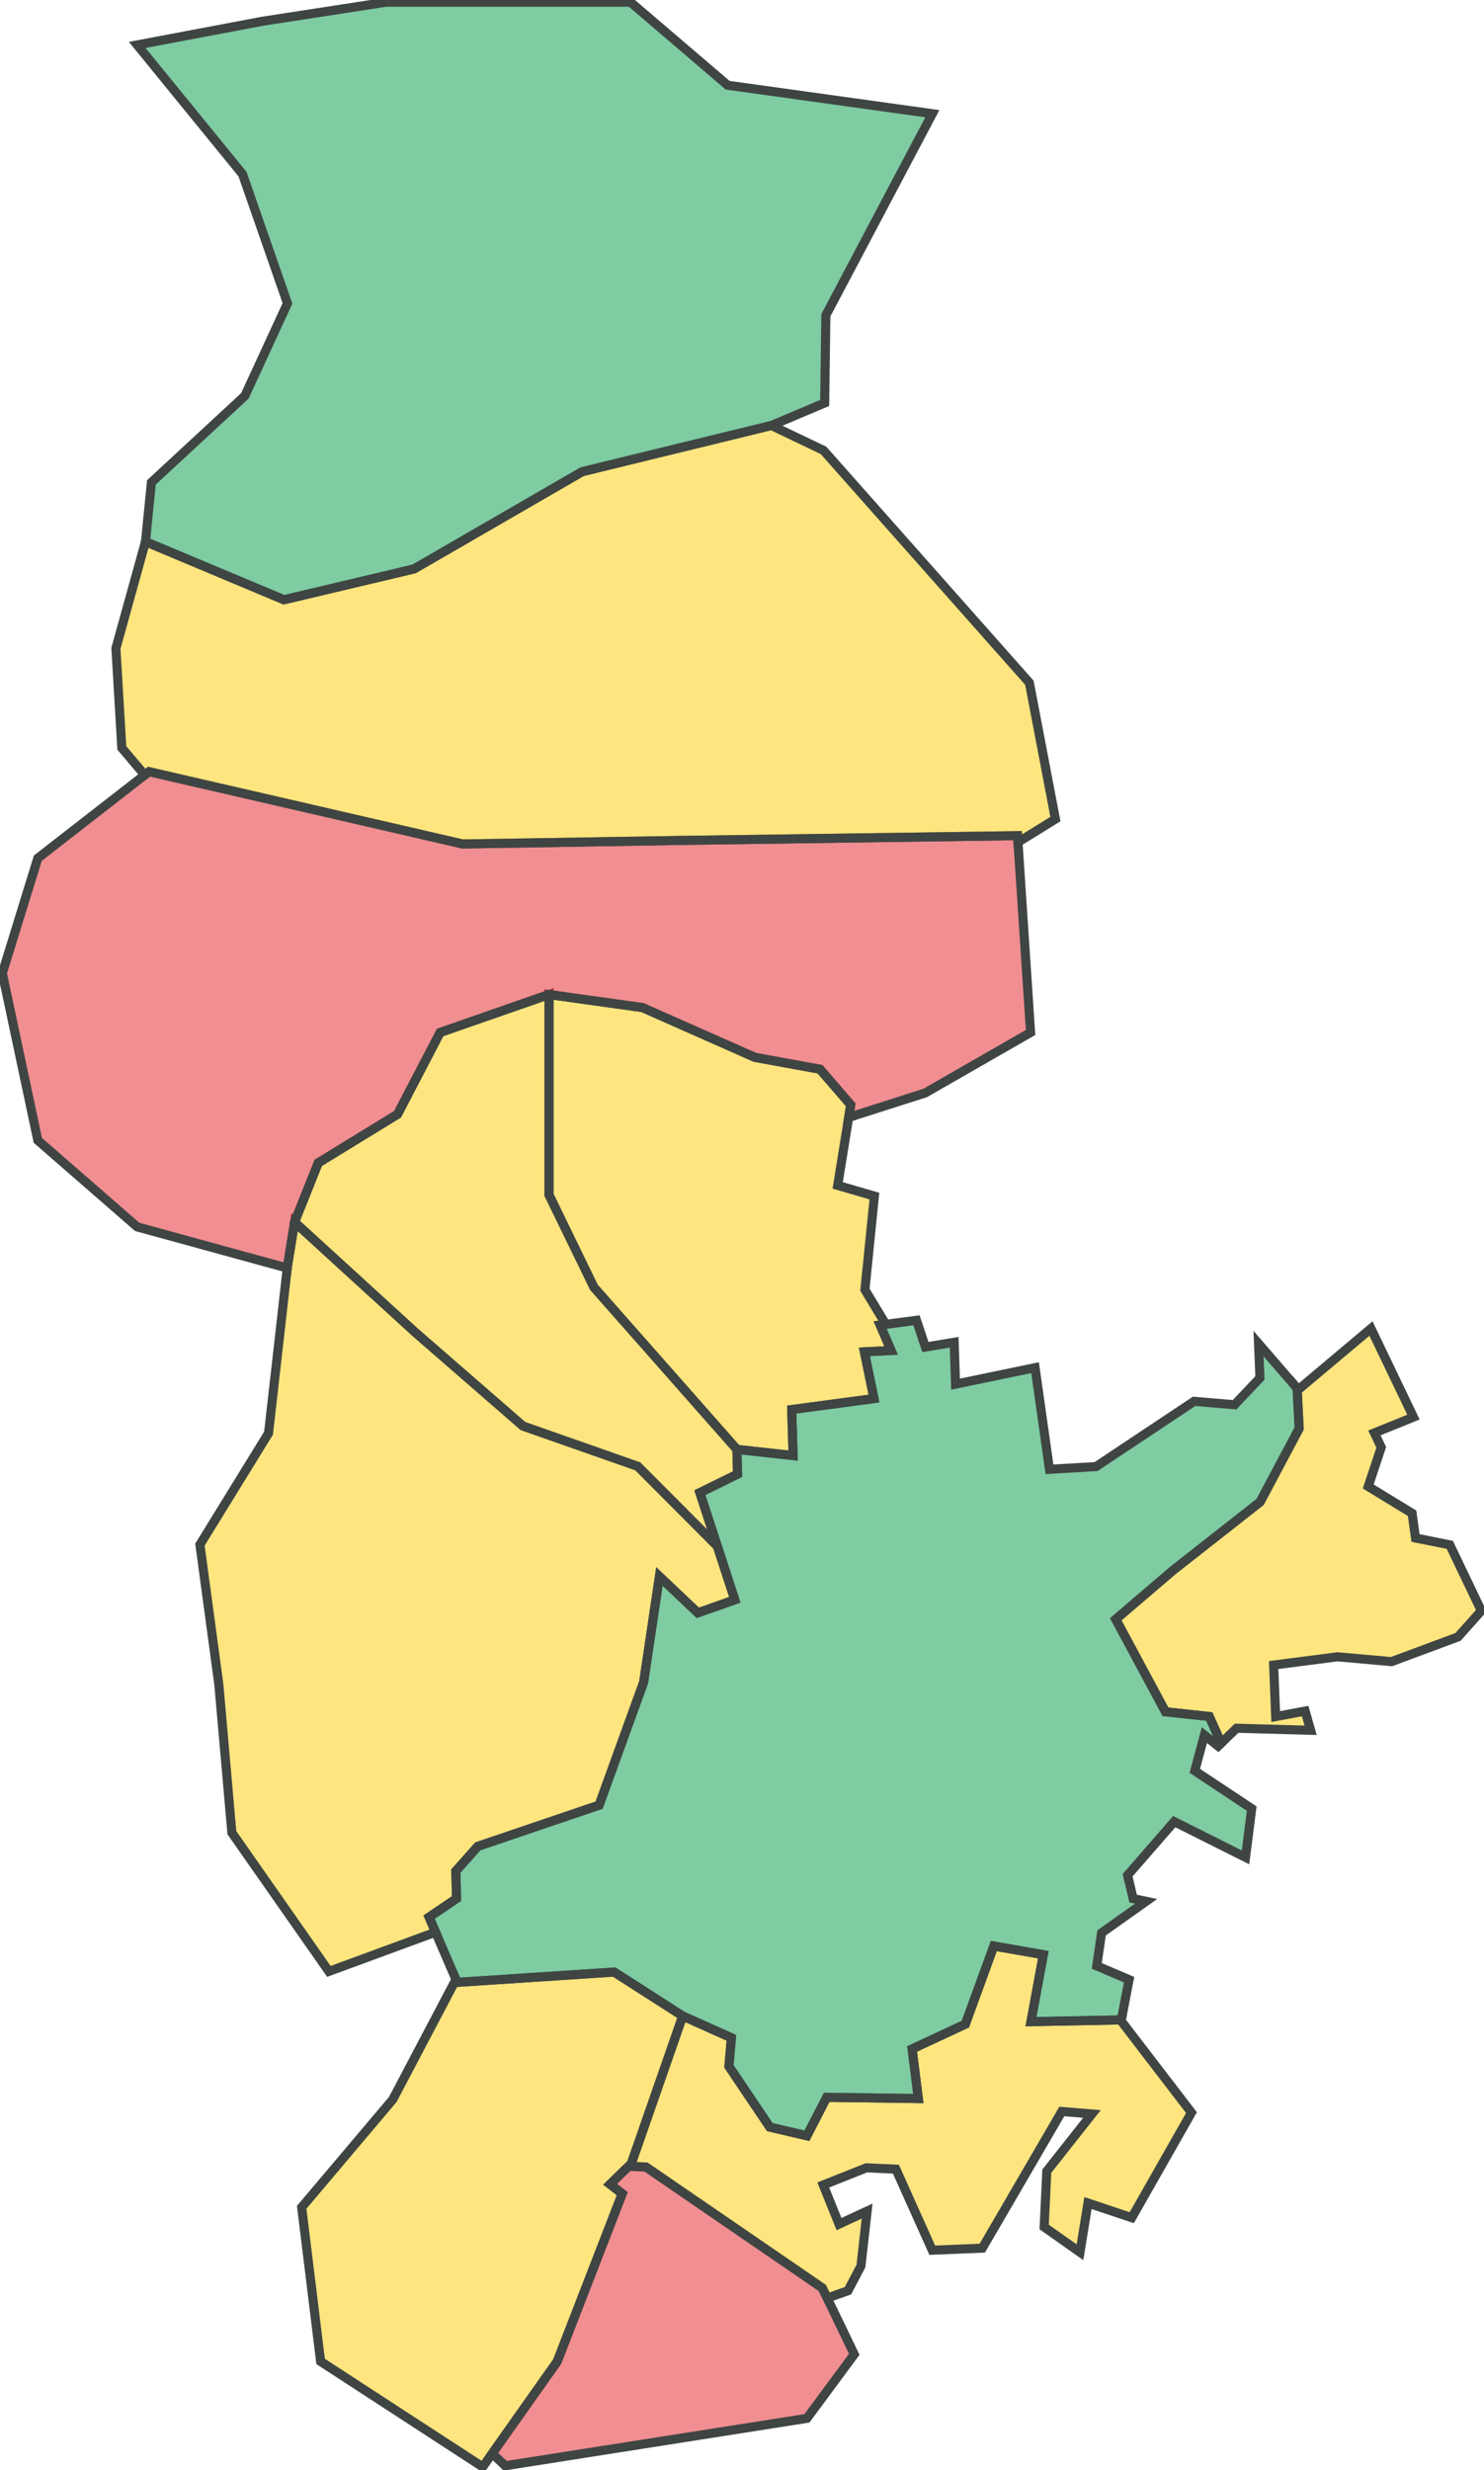 <svg width="327" height="544" viewBox="0 0 327 544" fill="none" xmlns="http://www.w3.org/2000/svg">
<g clip-path="url(#clip0_543_3299)">
<path fill-rule="evenodd" clip-rule="evenodd" d="M269.086 383.911L272.487 380.631L288.801 381.084L287.593 376.849L281.098 378.059L280.645 366.714L294.692 364.899L306.625 365.958L321.277 360.513L326.412 354.764L319.464 340.243L311.911 338.73L311.156 333.285L301.489 327.386L304.359 318.764L302.849 315.587L311.459 312.107L302.093 292.595L286.082 306.057L285.815 305.748L286.272 314.601L277.668 330.789L258.374 345.933L245.859 356.638L256.81 377.004L266.457 378.049L269.086 383.911Z" fill="#FECC00" fill-opacity="0.5" stroke="#3F4543" stroke-width="2" stroke-miterlimit="22.926"/>
<path fill-rule="evenodd" clip-rule="evenodd" d="M137.115 483.142L122.794 520.088L106.367 543.326L70.647 520.088L66.476 486.146L86.552 462.385L100.467 435.956L100.744 436.598L135.335 434.33L150.44 444.011L139.111 476.533L134.429 481.07L137.115 483.142Z" fill="#FECC00" fill-opacity="0.5" stroke="#3F4543" stroke-width="2" stroke-miterlimit="22.926"/>
<path fill-rule="evenodd" clip-rule="evenodd" d="M108.461 540.365L111.321 543.065L177.807 532.621L188.236 518.522L181.197 503.9L142.348 477.268L138.541 477.084L134.428 481.07L137.114 483.142L122.793 520.088L108.461 540.365Z" fill="#E31E24" fill-opacity="0.5" stroke="#3F4543" stroke-width="2" stroke-miterlimit="22.926"/>
<path fill-rule="evenodd" clip-rule="evenodd" d="M166.336 232.875L180.677 235.487L187.455 243.32L184.587 261.074L192.67 263.425L190.584 284.052L195.186 291.674L193.942 291.838L196.359 297.435L190.468 297.737L192.582 308.024L174.456 310.444L174.759 320.578L162.372 319.218L130.876 283.53L120.969 263.164V219.038L141.566 221.91L166.336 232.875Z" fill="#FECC00" fill-opacity="0.5" stroke="#3F4543" stroke-width="2" stroke-miterlimit="22.926"/>
<path fill-rule="evenodd" clip-rule="evenodd" d="M120.969 219.038L96.981 227.393L87.595 245.409L70.126 256.114L64.911 269.169L91.506 293.452L115.232 314.079L140.523 322.956L158.067 340.545L154.215 328.747L162.523 324.663L162.372 319.218L130.876 283.53L120.969 263.164V219.038Z" fill="#FECC00" fill-opacity="0.5" stroke="#3F4543" stroke-width="2" stroke-miterlimit="22.926"/>
<path fill-rule="evenodd" clip-rule="evenodd" d="M64.911 269.169L63.347 278.829L59.174 315.645L44.053 340.189L48.224 370.999L51.092 403.637L72.472 434.186L95.979 425.542L94.551 422.228L100.593 418.144L100.442 412.093L105.276 406.648L132.011 397.572L141.829 370.495L145.303 347.201L153.763 355.218L161.919 352.344L158.067 340.545L140.523 322.956L115.232 314.079L91.506 293.452L64.911 269.169Z" fill="#FECC00" fill-opacity="0.5" stroke="#3F4543" stroke-width="2" stroke-miterlimit="22.926"/>
<path fill-rule="evenodd" clip-rule="evenodd" d="M101.935 185.878L32.841 169.95L8.332 189.011L0.51 214.338L8.332 251.153L30.234 270.214L63.295 279.279L63.347 278.829L64.911 269.169L70.126 256.114L87.595 245.409L96.981 227.393L120.968 219.038L141.566 221.91L166.335 232.875L180.676 235.487L187.455 243.32L187.005 246.105L203.881 240.709L227.086 227.393L224.218 184.049L150.17 185.094L101.935 185.878Z" fill="#E31E24" fill-opacity="0.5" stroke="#3F4543" stroke-width="2" stroke-miterlimit="22.926"/>
<path fill-rule="evenodd" clip-rule="evenodd" d="M62.564 132.091L32.058 119.297L25.54 142.796L26.844 164.728L31.89 170.689L32.841 169.95L101.935 185.878L150.17 185.094L224.218 184.049L224.313 185.496L232.561 180.394L226.825 150.368L181.457 99.192L169.985 93.709L128.269 103.892L91.244 125.301L62.564 132.091Z" fill="#FECC00" fill-opacity="0.5" stroke="#3F4543" stroke-width="2" stroke-miterlimit="22.926"/>
<path fill-rule="evenodd" clip-rule="evenodd" d="M57.87 4.672L30.233 9.894L53.438 38.354L63.346 66.815L53.959 87.18L33.362 106.241L32.058 119.297L62.564 132.091L91.244 125.301L128.269 103.892L169.985 93.709L181.718 88.748L181.979 69.426L205.445 25.038L160.339 18.772L138.958 0.495H84.987L57.87 4.672Z" fill="#009846" fill-opacity="0.5" stroke="#3F4543" stroke-width="2" stroke-miterlimit="22.926"/>
<path fill-rule="evenodd" clip-rule="evenodd" d="M150.44 444.01L161.162 448.808L160.617 455.091L169.619 468.476L177.802 470.387L182.166 461.92L202.352 462.194L200.987 451.266L212.716 445.803L218.99 428.594L229.901 430.506L227.173 445.257L247.084 444.866L247.041 445.086L262.539 465.292L249.381 488.426L239.731 485.205L237.975 496.04L230.08 490.476L230.665 478.177L240.608 465.585L233.97 465.036L216.448 495.137L205.421 495.591L197.415 477.742L190.92 477.439L181.404 481.221L184.879 489.844L191.071 486.969L189.712 499.071L186.842 504.516L182.274 506.137L181.197 503.9L142.348 477.268L138.541 477.084L139.11 476.533L150.44 444.01Z" fill="#FECC00" fill-opacity="0.5" stroke="#3F4543" stroke-width="2" stroke-miterlimit="22.926"/>
<path fill-rule="evenodd" clip-rule="evenodd" d="M247.084 444.866L248.795 436.009L241.673 432.968L242.73 425.708L252.548 418.749L249.679 418.144L248.47 413L258.742 401.203L274.45 409.068L275.81 398.329L263.273 390.009L265.387 382.143L268.409 384.564L269.085 383.911L266.456 378.049L256.809 377.004L245.859 356.638L258.373 345.933L277.667 330.789L286.271 314.601L285.815 305.748L286.081 306.057L277.321 295.922L277.623 303.486L272.034 309.385L263.122 308.629L241.522 322.999L231.25 323.604L228.079 301.217L210.557 304.847L210.254 295.619L203.91 296.679L201.947 290.779L193.941 291.838L196.358 297.435L190.467 297.737L192.582 308.024L174.456 310.444L174.758 320.578L162.371 319.218L162.523 324.663L154.215 328.746L161.919 352.344L153.762 355.218L145.303 347.201L141.829 370.495L132.011 397.572L105.275 406.648L100.442 412.093L100.592 418.144L94.551 422.228L100.743 436.598L135.334 434.33L150.44 444.01L161.162 448.808L160.617 455.091L169.618 468.476L177.802 470.387L182.166 461.92L202.351 462.194L200.987 451.266L212.716 445.803L218.99 428.594L229.901 430.506L227.173 445.257L247.084 444.866Z" fill="#009846" fill-opacity="0.5" stroke="#3F4543" stroke-width="2" stroke-miterlimit="22.926"/>
</g>
<defs>
<clipPath id="clip0_543_3299">
<rect width="327" height="544" fill="white"/>
</clipPath>
</defs>
</svg>
